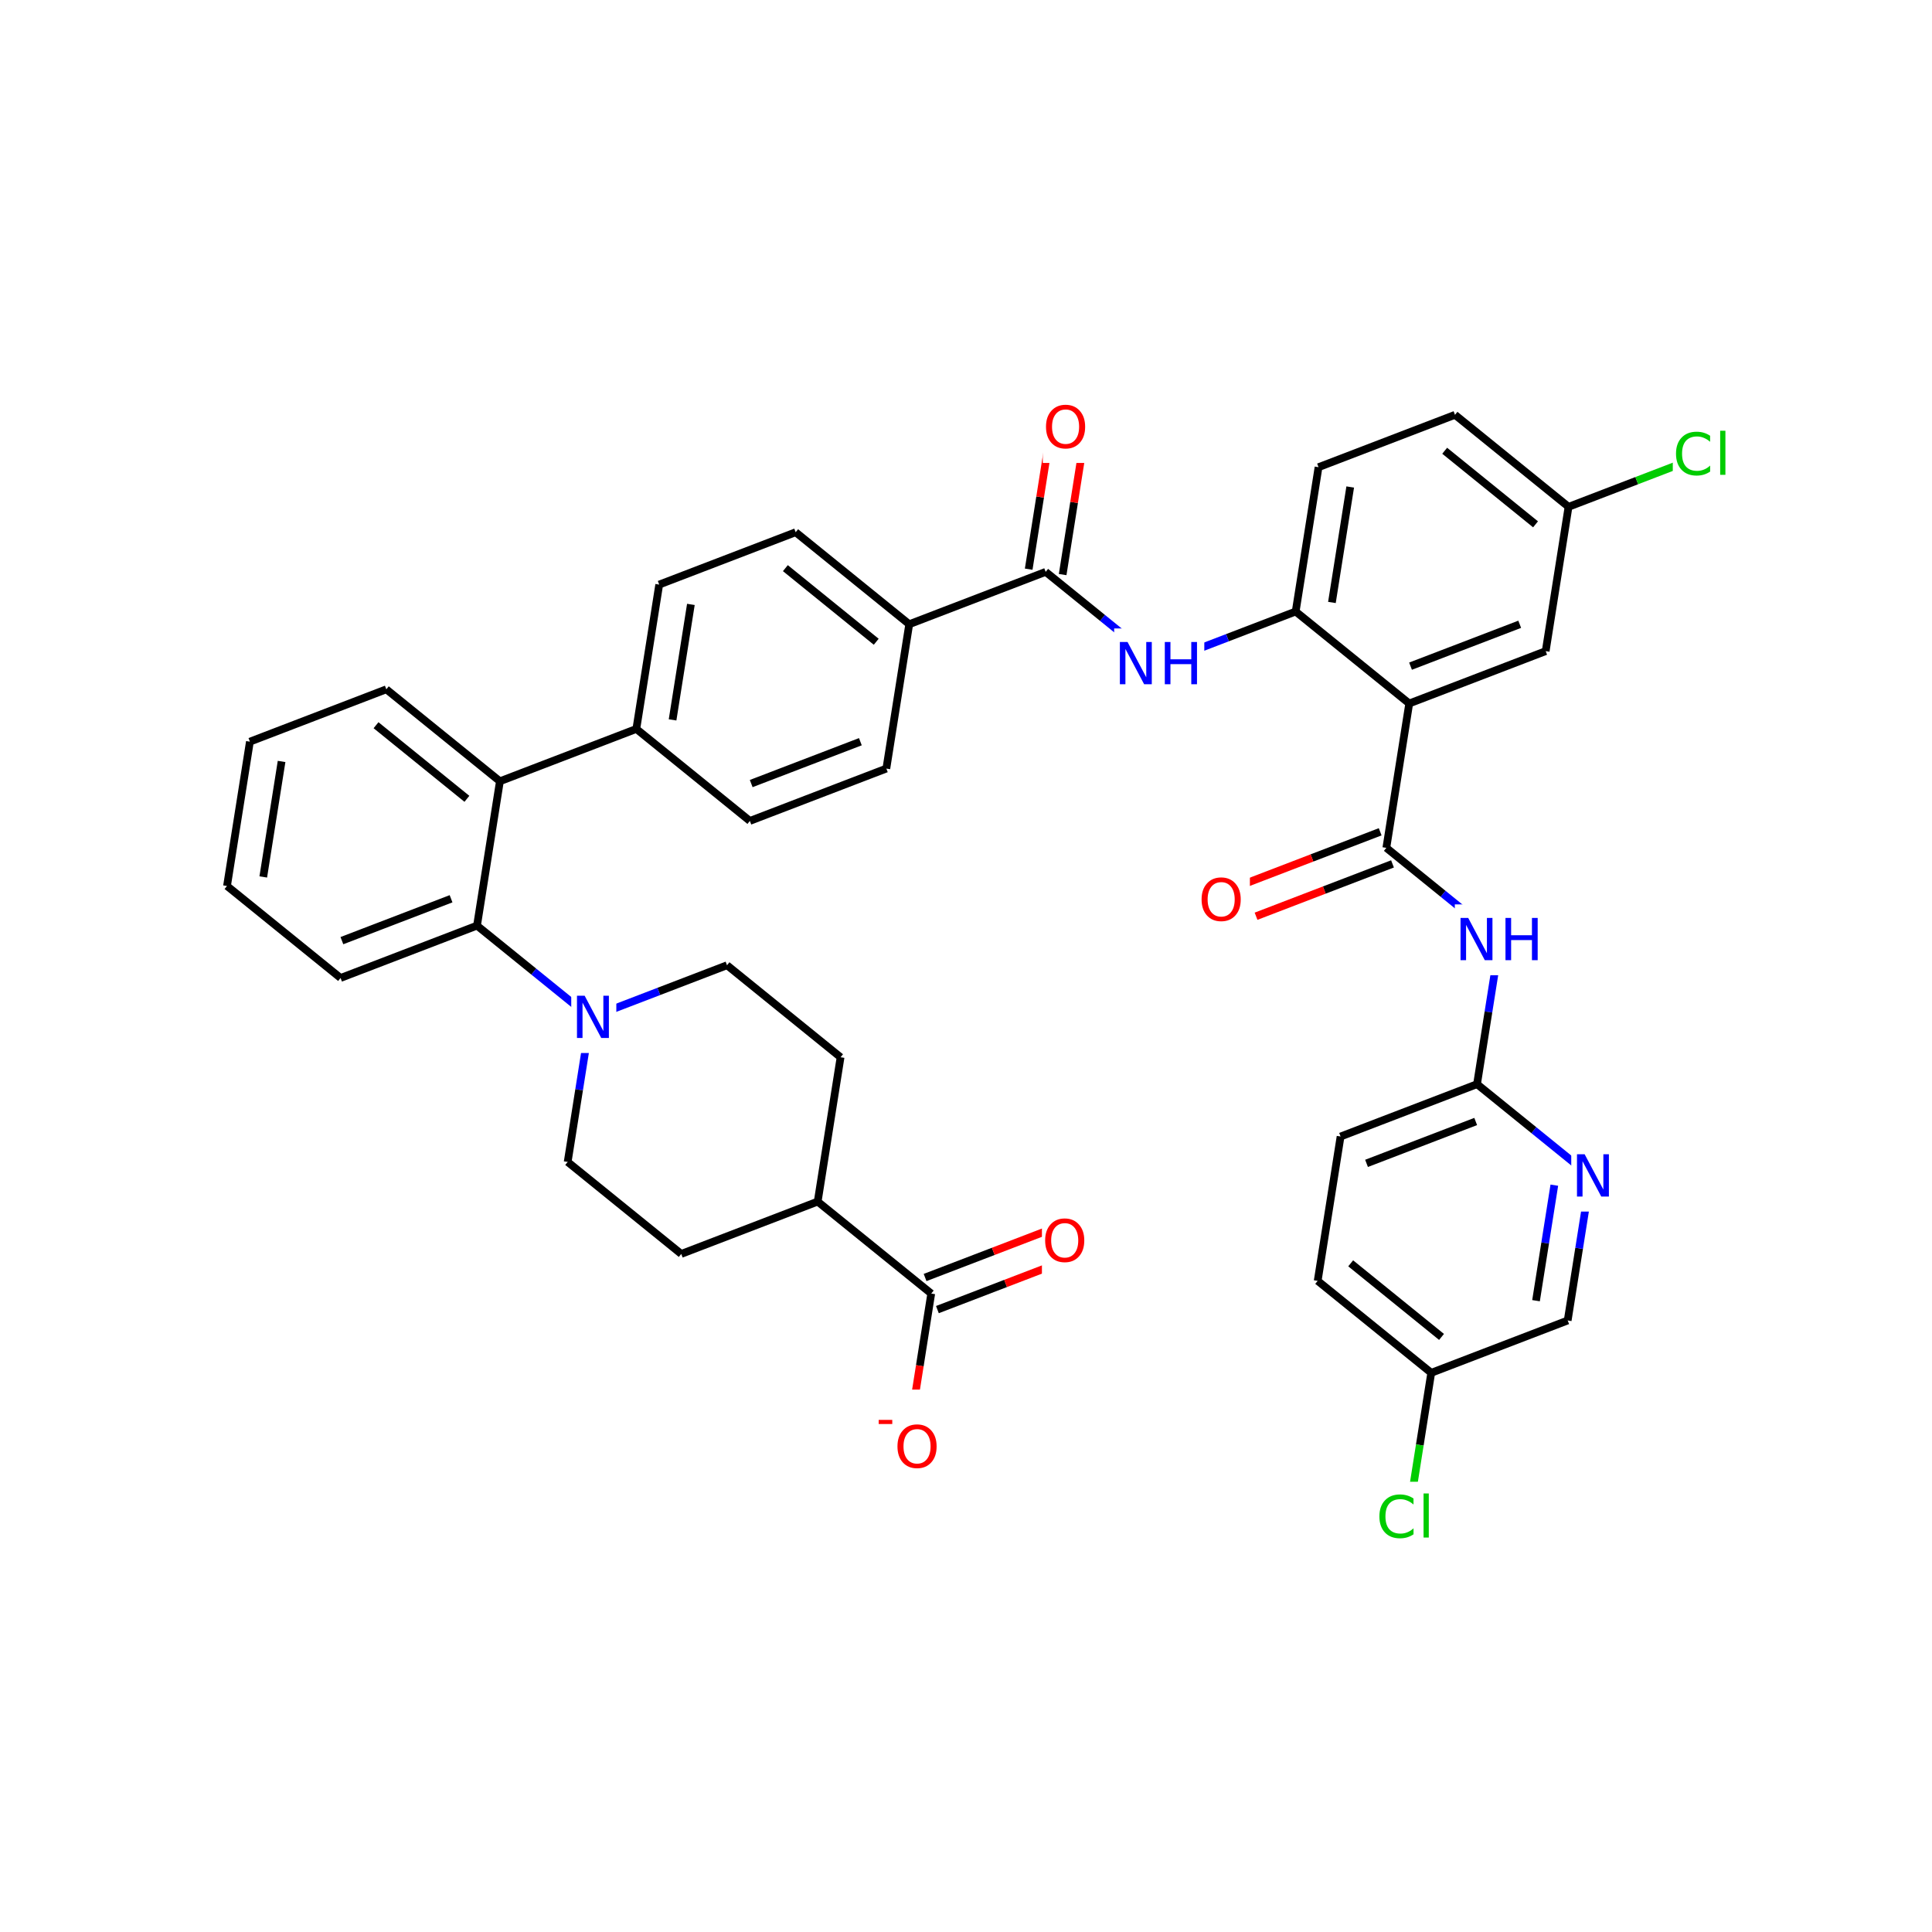 <svg xmlns="http://www.w3.org/2000/svg" xmlns:xlink="http://www.w3.org/1999/xlink" width="300pt" height="300pt" viewBox="0 0 300 300"><defs><symbol overflow="visible"><path d="M.453 1.594v-7.938h4.5v7.938zm.5-.5h3.5v-6.938h-3.5zm0 0"/></symbol><symbol overflow="visible" id="a"><path d="M5.797-6.063v.938c-.305-.27-.625-.473-.97-.61-.335-.144-.686-.218-1.06-.218-.75 0-1.33.23-1.736.687-.397.46-.592 1.12-.592 1.985 0 .866.195 1.526.593 1.983.408.46.986.688 1.736.688.375 0 .726-.066 1.062-.203.344-.132.664-.343.97-.625V-.5c-.314.21-.642.367-.986.47-.343.1-.714.155-1.11.155-.99 0-1.772-.3-2.343-.906C.784-1.396.5-2.228.5-3.28c0-1.052.285-1.88.86-2.486.57-.613 1.35-.92 2.343-.92.395-.002.766.053 1.11.155.35.104.68.26.984.468zm0 0"/></symbol><symbol overflow="visible" id="b"><path d="M.844-6.844h.812V0H.844zm0 0"/></symbol><symbol overflow="visible" id="c"><path d="M.89-6.563H2.08l2.906 5.485v-5.484h.86V0H4.656L1.75-5.484V0H.89zm0 0"/></symbol><symbol overflow="visible" id="d"><path d="M.89-6.563h.876v2.688H5v-2.688h.89V0H5v-3.125H1.766V0H.89zm0 0"/></symbol><symbol overflow="visible" id="e"><path d="M3.547-5.953c-.65 0-1.164.242-1.547.72-.375.48-.563 1.13-.563 1.952 0 .835.188 1.49.563 1.967.383.48.898.72 1.547.72.644 0 1.156-.24 1.53-.72.376-.476.564-1.132.564-1.968 0-.822-.187-1.474-.562-1.954-.375-.477-.887-.72-1.53-.72zm0-.734c.914 0 1.648.312 2.203.937.55.617.828 1.438.828 2.47 0 1.042-.277 1.87-.828 2.483-.555.617-1.29.922-2.203.922-.93 0-1.668-.305-2.22-.922C.774-1.41.5-2.237.5-3.28c0-1.033.273-1.853.828-2.47.55-.625 1.29-.938 2.22-.938zm0 0"/></symbol><symbol overflow="visible"><path d="M.406 1.422V-5.64h4V1.42zM.844.97h3.11v-6.157H.843zm0 0"/></symbol><symbol overflow="visible" id="f"><path d="M.39-2.516H2.5v.64H.39zm0 0"/></symbol></defs><g><path fill="#fff" d="M0 0h300v300H0z"/><path d="M218.824 109.238l21.188-8.13M219.027 103.44l16.953-6.502M218.824 109.238l-3.554 22.414M201.19 94.957l17.634 14.28M240.012 101.11l3.55-22.41M243.563 78.7l10.593-4.067" stroke-width="1.2" stroke="#000" stroke-miterlimit="10" fill="none"/><path d="M254.156 74.633l10.594-4.067" stroke-width="1.2" stroke="#0c0" stroke-miterlimit="10" fill="none"/><path d="M243.563 78.7L225.93 64.413M238.438 81.418L224.33 69.992" stroke-width="1.2" stroke="#000" stroke-miterlimit="10" fill="none"/><path d="M259.75 65.066h10v11h-10zm0 0" fill="#fff"/><g fill="#0c0"><use xlink:href="#a" x="259.75" y="73.729"/><use xlink:href="#b" x="266.264" y="73.729"/></g><path d="M225.93 64.414l-21.188 8.13M204.742 72.543l-3.55 22.414M209.66 75.62l-2.84 17.93M201.19 94.957L190.6 99.02" stroke-width="1.2" stroke="#000" stroke-miterlimit="10" fill="none"/><path d="M190.598 99.02l-10.594 4.066M180.004 103.086l-8.816-7.145" stroke-width="1.2" stroke="#00f" stroke-miterlimit="10" fill="none"/><path d="M171.188 95.94l-8.817-7.14" stroke-width="1.2" stroke="#000" stroke-miterlimit="10" fill="none"/><path d="M173.004 97.586h14v11h-14zm0 0" fill="#fff"/><g fill="#00f"><use xlink:href="#c" x="173.004" y="106.249"/><use xlink:href="#d" x="179.981" y="106.249"/></g><path d="M165.008 89.22l1.777-11.208" stroke-width="1.2" stroke="#000" stroke-miterlimit="10" fill="none"/><path d="M166.785 78.012l1.774-11.207" stroke-width="1.2" stroke="#f00" stroke-miterlimit="10" fill="none"/><path d="M159.734 88.383l1.778-11.207" stroke-width="1.2" stroke="#000" stroke-miterlimit="10" fill="none"/><path d="M161.512 77.176l1.773-11.207" stroke-width="1.2" stroke="#f00" stroke-miterlimit="10" fill="none"/><path d="M162.37 88.8l-21.186 8.13" stroke-width="1.2" stroke="#000" stroke-miterlimit="10" fill="none"/><path d="M161.922 60.887h8v11h-8zm0 0" fill="#fff"/><use xlink:href="#e" x="161.922" y="69.55" fill="#f00"/><path d="M141.184 96.93L123.55 82.645M136.06 99.652l-14.107-11.43M137.63 119.344l3.554-22.414M123.55 82.645l-21.187 8.128M102.363 90.773l-3.554 22.415M107.28 93.852l-2.843 17.93M98.81 113.188l17.63 14.285M98.81 113.188l-21.185 8.128M116.44 127.473l21.19-8.13M116.648 121.672l16.95-6.5M77.625 121.316l-17.637-14.28M72.5 124.04l-14.11-11.43M74.07 143.73l3.555-22.414M59.988 107.035l-21.183 8.13M38.805 115.164l-3.555 22.41M43.723 118.238l-2.844 17.934M35.25 137.574l17.633 14.285M52.883 151.86l21.187-8.13M53.09 146.063l16.95-6.504M74.07 143.73l8.817 7.14" stroke-width="1.2" stroke="#000" stroke-miterlimit="10" fill="none"/><path d="M82.887 150.87l8.816 7.142M91.703 158.012l-1.777 11.207" stroke-width="1.2" stroke="#00f" stroke-miterlimit="10" fill="none"/><path d="M89.926 169.22l-1.778 11.206M112.89 149.883l-10.593 4.066" stroke-width="1.2" stroke="#000" stroke-miterlimit="10" fill="none"/><path d="M102.297 153.95l-10.594 4.062" stroke-width="1.2" stroke="#00f" stroke-miterlimit="10" fill="none"/><path d="M88.703 152.512h7v11h-7zm0 0" fill="#fff"/><use xlink:href="#c" x="88.703" y="161.175" fill="#00f"/><path d="M88.148 180.426l17.637 14.285M105.785 194.71l21.184-8.128M126.97 186.582l3.553-22.414M126.97 186.582l17.632 14.28M130.523 164.168l-17.632-14.285M144.602 200.863l-1.774 11.207" stroke-width="1.2" stroke="#000" stroke-miterlimit="10" fill="none"/><path d="M142.828 212.07l-1.777 11.207" stroke-width="1.2" stroke="#f00" stroke-miterlimit="10" fill="none"/><path d="M145.56 203.355l10.592-4.062" stroke-width="1.2" stroke="#000" stroke-miterlimit="10" fill="none"/><path d="M156.152 199.293l10.594-4.066" stroke-width="1.2" stroke="#f00" stroke-miterlimit="10" fill="none"/><path d="M143.648 198.37l10.59-4.06" stroke-width="1.2" stroke="#000" stroke-miterlimit="10" fill="none"/><path d="M154.238 194.31l10.594-4.068" stroke-width="1.2" stroke="#f00" stroke-miterlimit="10" fill="none"/><path d="M136.05 215.777h11v15h-11zm0 0" fill="#fff"/><use xlink:href="#f" x="136.051" y="222.996" fill="#f00"/><use xlink:href="#e" x="138.858" y="227.879" fill="#f00"/><path d="M161.79 187.234h8v11h-8zm0 0" fill="#fff"/><use xlink:href="#e" x="161.789" y="195.897" fill="#f00"/><path d="M214.313 129.16l-10.594 4.063" stroke-width="1.2" stroke="#000" stroke-miterlimit="10" fill="none"/><path d="M203.72 133.223l-10.595 4.066" stroke-width="1.2" stroke="#f00" stroke-miterlimit="10" fill="none"/><path d="M216.227 134.145l-10.594 4.062" stroke-width="1.2" stroke="#000" stroke-miterlimit="10" fill="none"/><path d="M205.633 138.207l-10.594 4.066" stroke-width="1.2" stroke="#f00" stroke-miterlimit="10" fill="none"/><path d="M215.27 131.652l8.816 7.14" stroke-width="1.2" stroke="#000" stroke-miterlimit="10" fill="none"/><path d="M224.086 138.793l8.816 7.14" stroke-width="1.2" stroke="#00f" stroke-miterlimit="10" fill="none"/><path d="M186.082 134.28h8v11h-8zm0 0" fill="#fff"/><use xlink:href="#e" x="186.082" y="142.944" fill="#f00"/><path d="M232.902 145.934l-1.777 11.207" stroke-width="1.2" stroke="#00f" stroke-miterlimit="10" fill="none"/><path d="M231.125 157.14l-1.773 11.208" stroke-width="1.2" stroke="#000" stroke-miterlimit="10" fill="none"/><path d="M225.902 140.434h14v11h-14zm0 0" fill="#fff"/><g fill="#00f"><use xlink:href="#c" x="225.902" y="149.097"/><use xlink:href="#d" x="232.88" y="149.097"/></g><path d="M229.352 168.348l-21.188 8.13M229.145 174.145l-16.95 6.503" stroke-width="1.2" stroke="#000" stroke-miterlimit="10" fill="none"/><path d="M246.984 182.633l-8.816-7.145" stroke-width="1.2" stroke="#00f" stroke-miterlimit="10" fill="none"/><path d="M238.168 175.488l-8.816-7.14M208.164 176.477l-3.555 22.414M204.61 198.89l17.632 14.282M209.734 196.168l14.106 11.43M222.242 213.172l-1.777 11.207" stroke-width="1.2" stroke="#000" stroke-miterlimit="10" fill="none"/><path d="M220.465 224.38l-1.774 11.206" stroke-width="1.2" stroke="#0c0" stroke-miterlimit="10" fill="none"/><path d="M222.242 213.172l21.188-8.13" stroke-width="1.2" stroke="#000" stroke-miterlimit="10" fill="none"/><path d="M213.69 230.086h10v11h-10zm0 0" fill="#fff"/><g fill="#0c0"><use xlink:href="#a" x="213.691" y="238.749"/><use xlink:href="#b" x="220.205" y="238.749"/></g><path d="M243.43 205.043l1.777-11.203" stroke-width="1.2" stroke="#000" stroke-miterlimit="10" fill="none"/><path d="M245.207 193.84l1.777-11.207" stroke-width="1.2" stroke="#00f" stroke-miterlimit="10" fill="none"/><path d="M238.512 201.97l1.422-8.966" stroke-width="1.2" stroke="#000" stroke-miterlimit="10" fill="none"/><path d="M239.934 193.004l1.42-8.97" stroke-width="1.2" stroke="#00f" stroke-miterlimit="10" fill="none"/><path d="M243.984 177.133h7v11h-7zm0 0" fill="#fff"/><use xlink:href="#c" x="243.984" y="185.796" fill="#00f"/></g></svg>